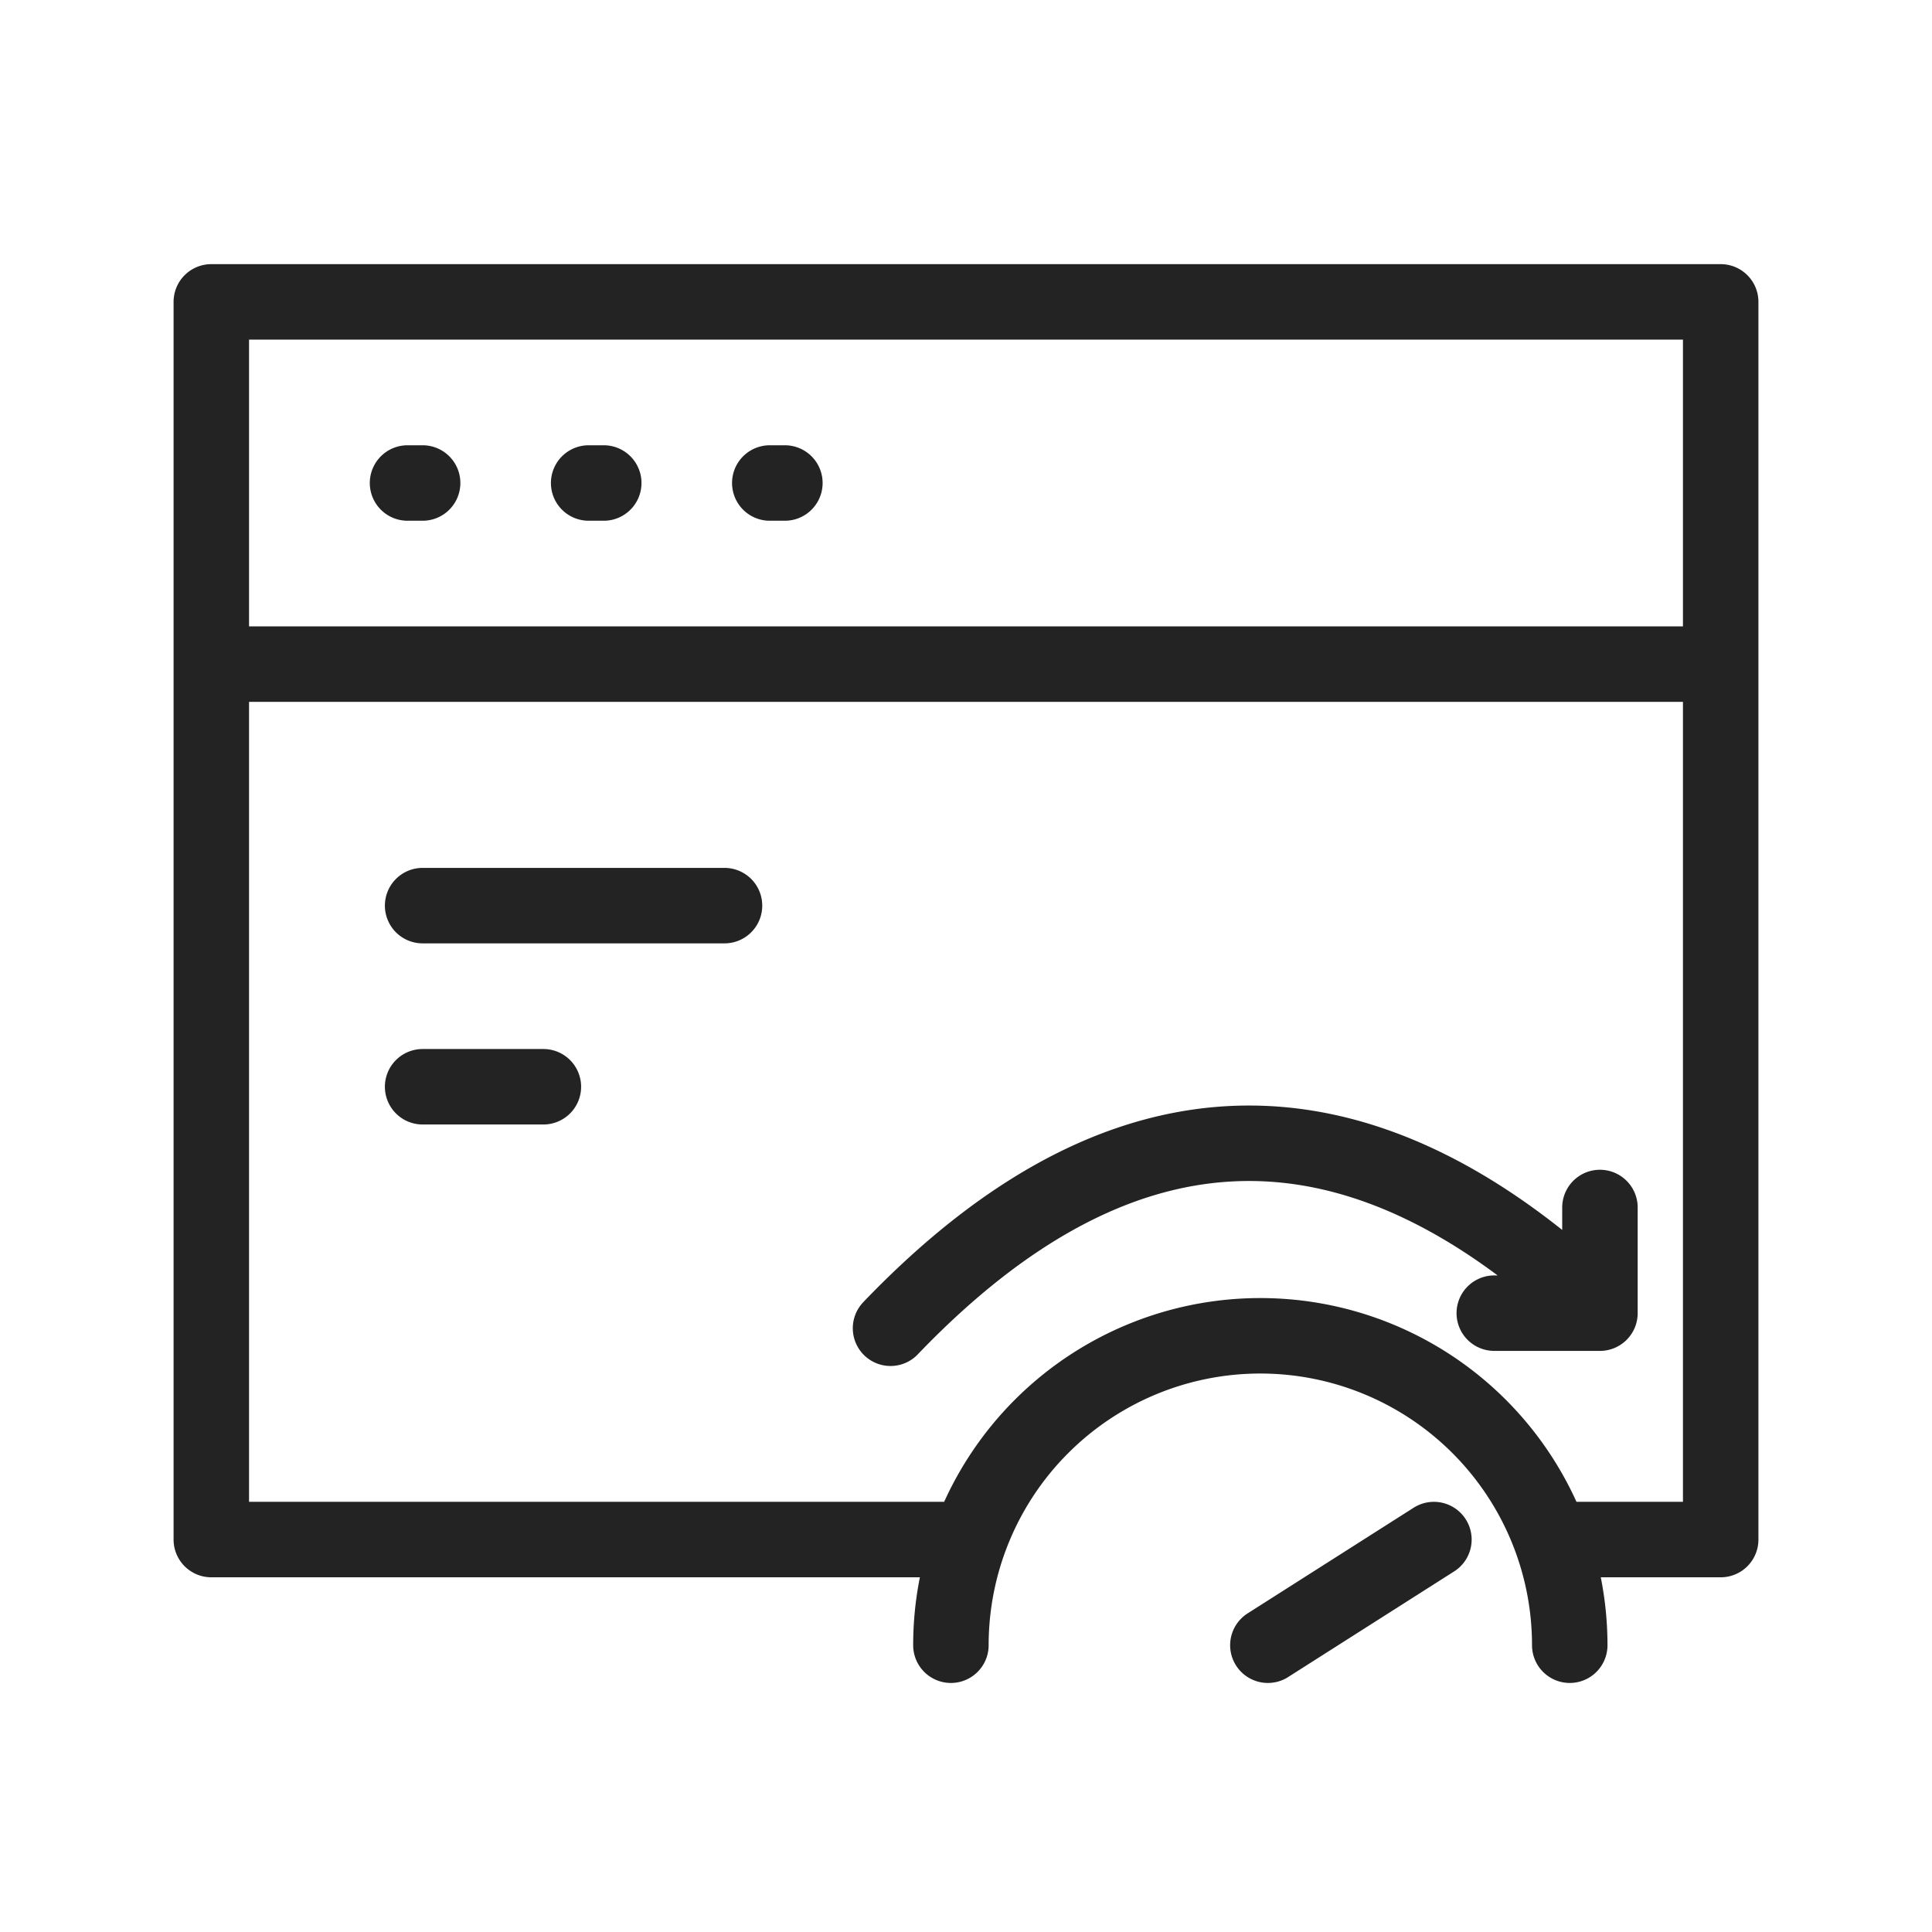 <svg xmlns="http://www.w3.org/2000/svg" viewBox="0 0 128 128" fill="none" stroke="#232323" stroke-width="5" stroke-linejoin="round" stroke-linecap="round"><path d="M36 72H28m86-28H14M27 32h1m11 0h1m11 0h1M48 60H28m76 49a20 20 90 00-41 0m1-7H14V20H114v82H103m-8 0-11 7M59 88q23-24 47-1H99h7V80"/></svg>
